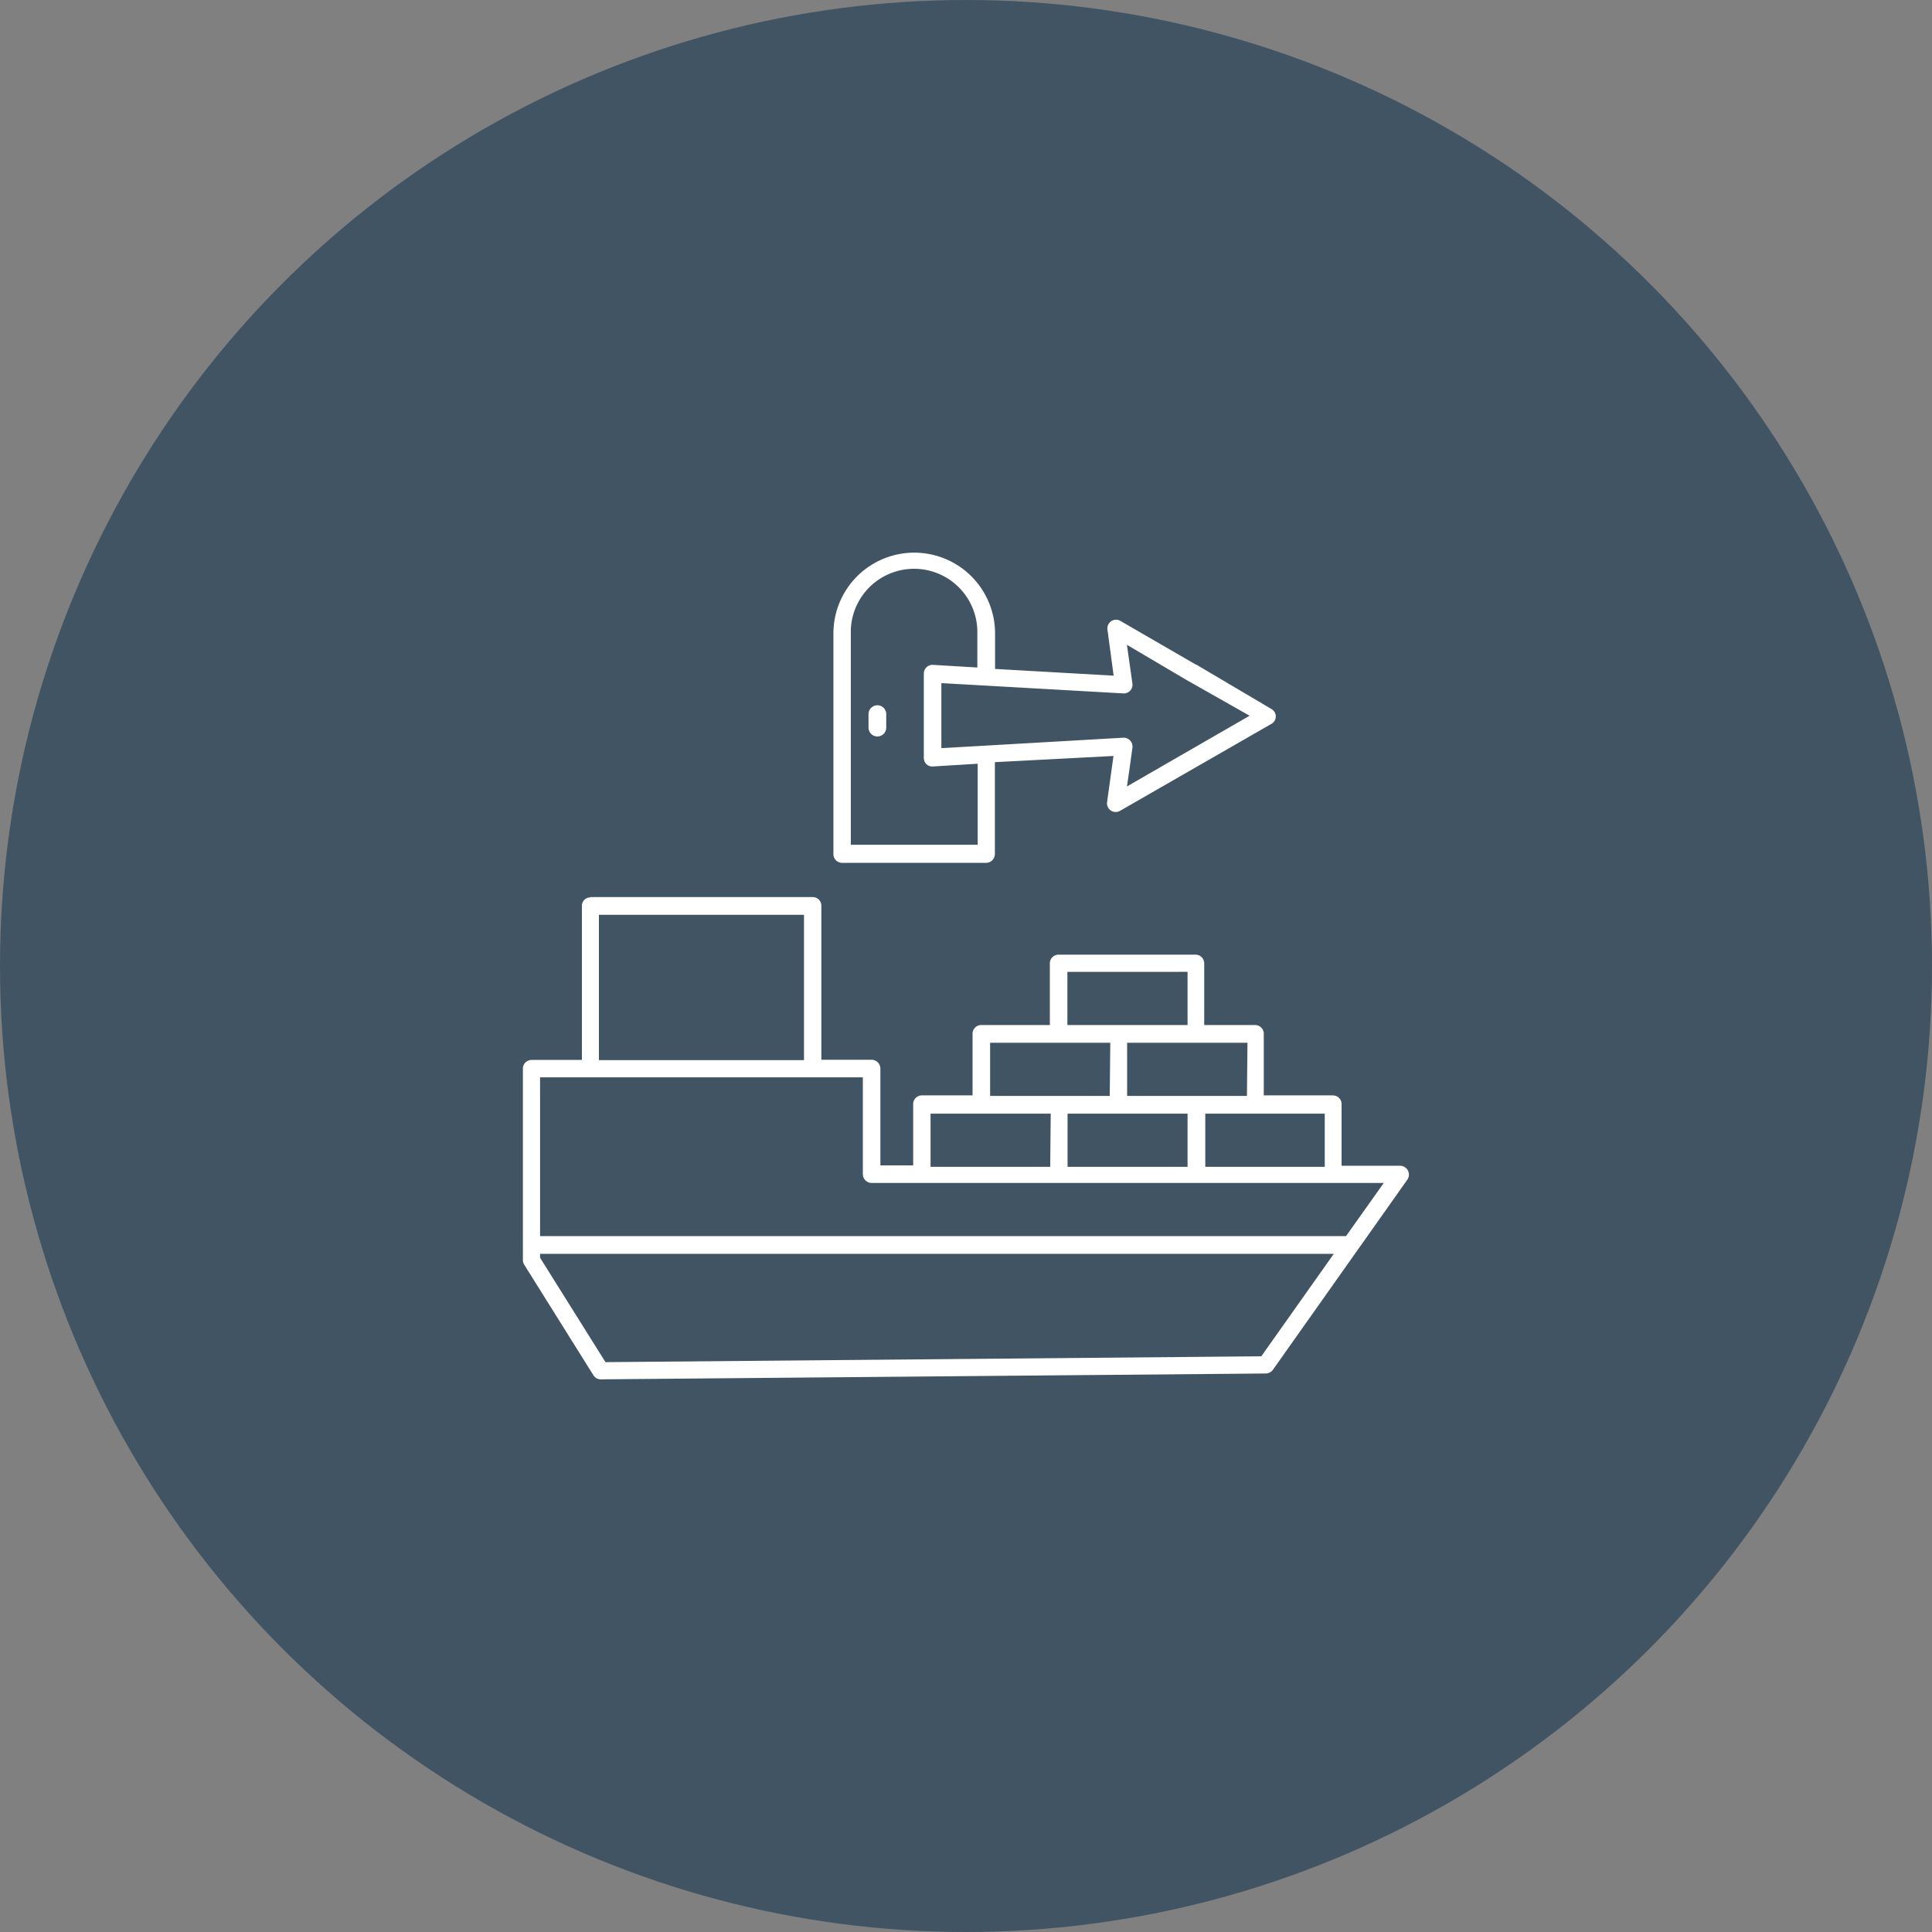 <svg id="Layer_1" data-name="Layer 1" xmlns="http://www.w3.org/2000/svg" viewBox="0 0 109 109"><rect x="0" y="0" width="109" height="109" fill="#808080" stroke="none"/><defs><style>.cls-1{fill:#415464;}.cls-2{fill:#fff;}</style></defs><circle class="cls-1" cx="54.5" cy="54.5" r="54.5"/><path class="cls-2" d="M70.5,40.38l-3.53-2h0l-3.39-2,.31,2.19a.49.49,0,0,1-.53.55l-10.25-.58v3.67l10.26-.59a.5.5,0,0,1,.52.56c-.1.73-.2,1.47-.31,2.19Zm-3-2.88L71.73,40a.48.48,0,0,1,0,.84L63.2,45.74a.49.49,0,0,1-.74-.49l.36-2.6L56.13,43v5.19a.5.5,0,0,1-.49.49H47.51a.49.49,0,0,1-.49-.49V35.74a4.56,4.56,0,1,1,9.12,0v2l6.69.38-.35-2.6a.49.49,0,0,1,.73-.49l4.25,2.46ZM55.14,43.09l-2.47.15a.48.48,0,0,1-.55-.49V38h0a.49.49,0,0,1,.51-.49l2.51.15v-2a3.57,3.57,0,1,0-7.14,0v12h7.16V43.09ZM49,40.29a.49.49,0,0,1,1,0v.76a.49.49,0,0,1-1,0ZM45.36,51.61H33.79v8.2H45.36Zm-12.06-1H45.85a.49.49,0,0,1,.49.49v8.69h2.83a.5.5,0,0,1,.5.49v5.47h1.85V62.29A.49.49,0,0,1,52,61.8h2.87V58.32a.49.49,0,0,1,.49-.49h3.87V54.35a.49.49,0,0,1,.49-.49h7.73a.49.49,0,0,1,.49.49v3.48h2.87a.49.49,0,0,1,.49.49V61.8H75.2a.49.49,0,0,1,.49.49v3.48H79a.5.5,0,0,1,.41.77L71.83,77.26a.52.52,0,0,1-.41.23l-37.52.33h0a.49.49,0,0,1-.42-.23l-3.88-6.2a.55.55,0,0,1-.1-.31V60.29A.49.49,0,0,1,30,59.8h2.83V51.11a.47.47,0,0,1,.48-.48ZM67,57.83v-3H60.22v3Zm-4.36,1H55.86v3h6.75Zm.49,4H60.23v3H67v-3Zm-3.85,0H52.5v3h6.75Zm11.59,0H68v3h6.74v-3Zm-.49-4H63.59v3h6.76ZM30.47,69.74H75.94l2.13-3H49.17a.5.5,0,0,1-.49-.49V60.78H30.47Zm44.78,1H30.47v.22l3.69,5.89,37-.33Z"/></svg>